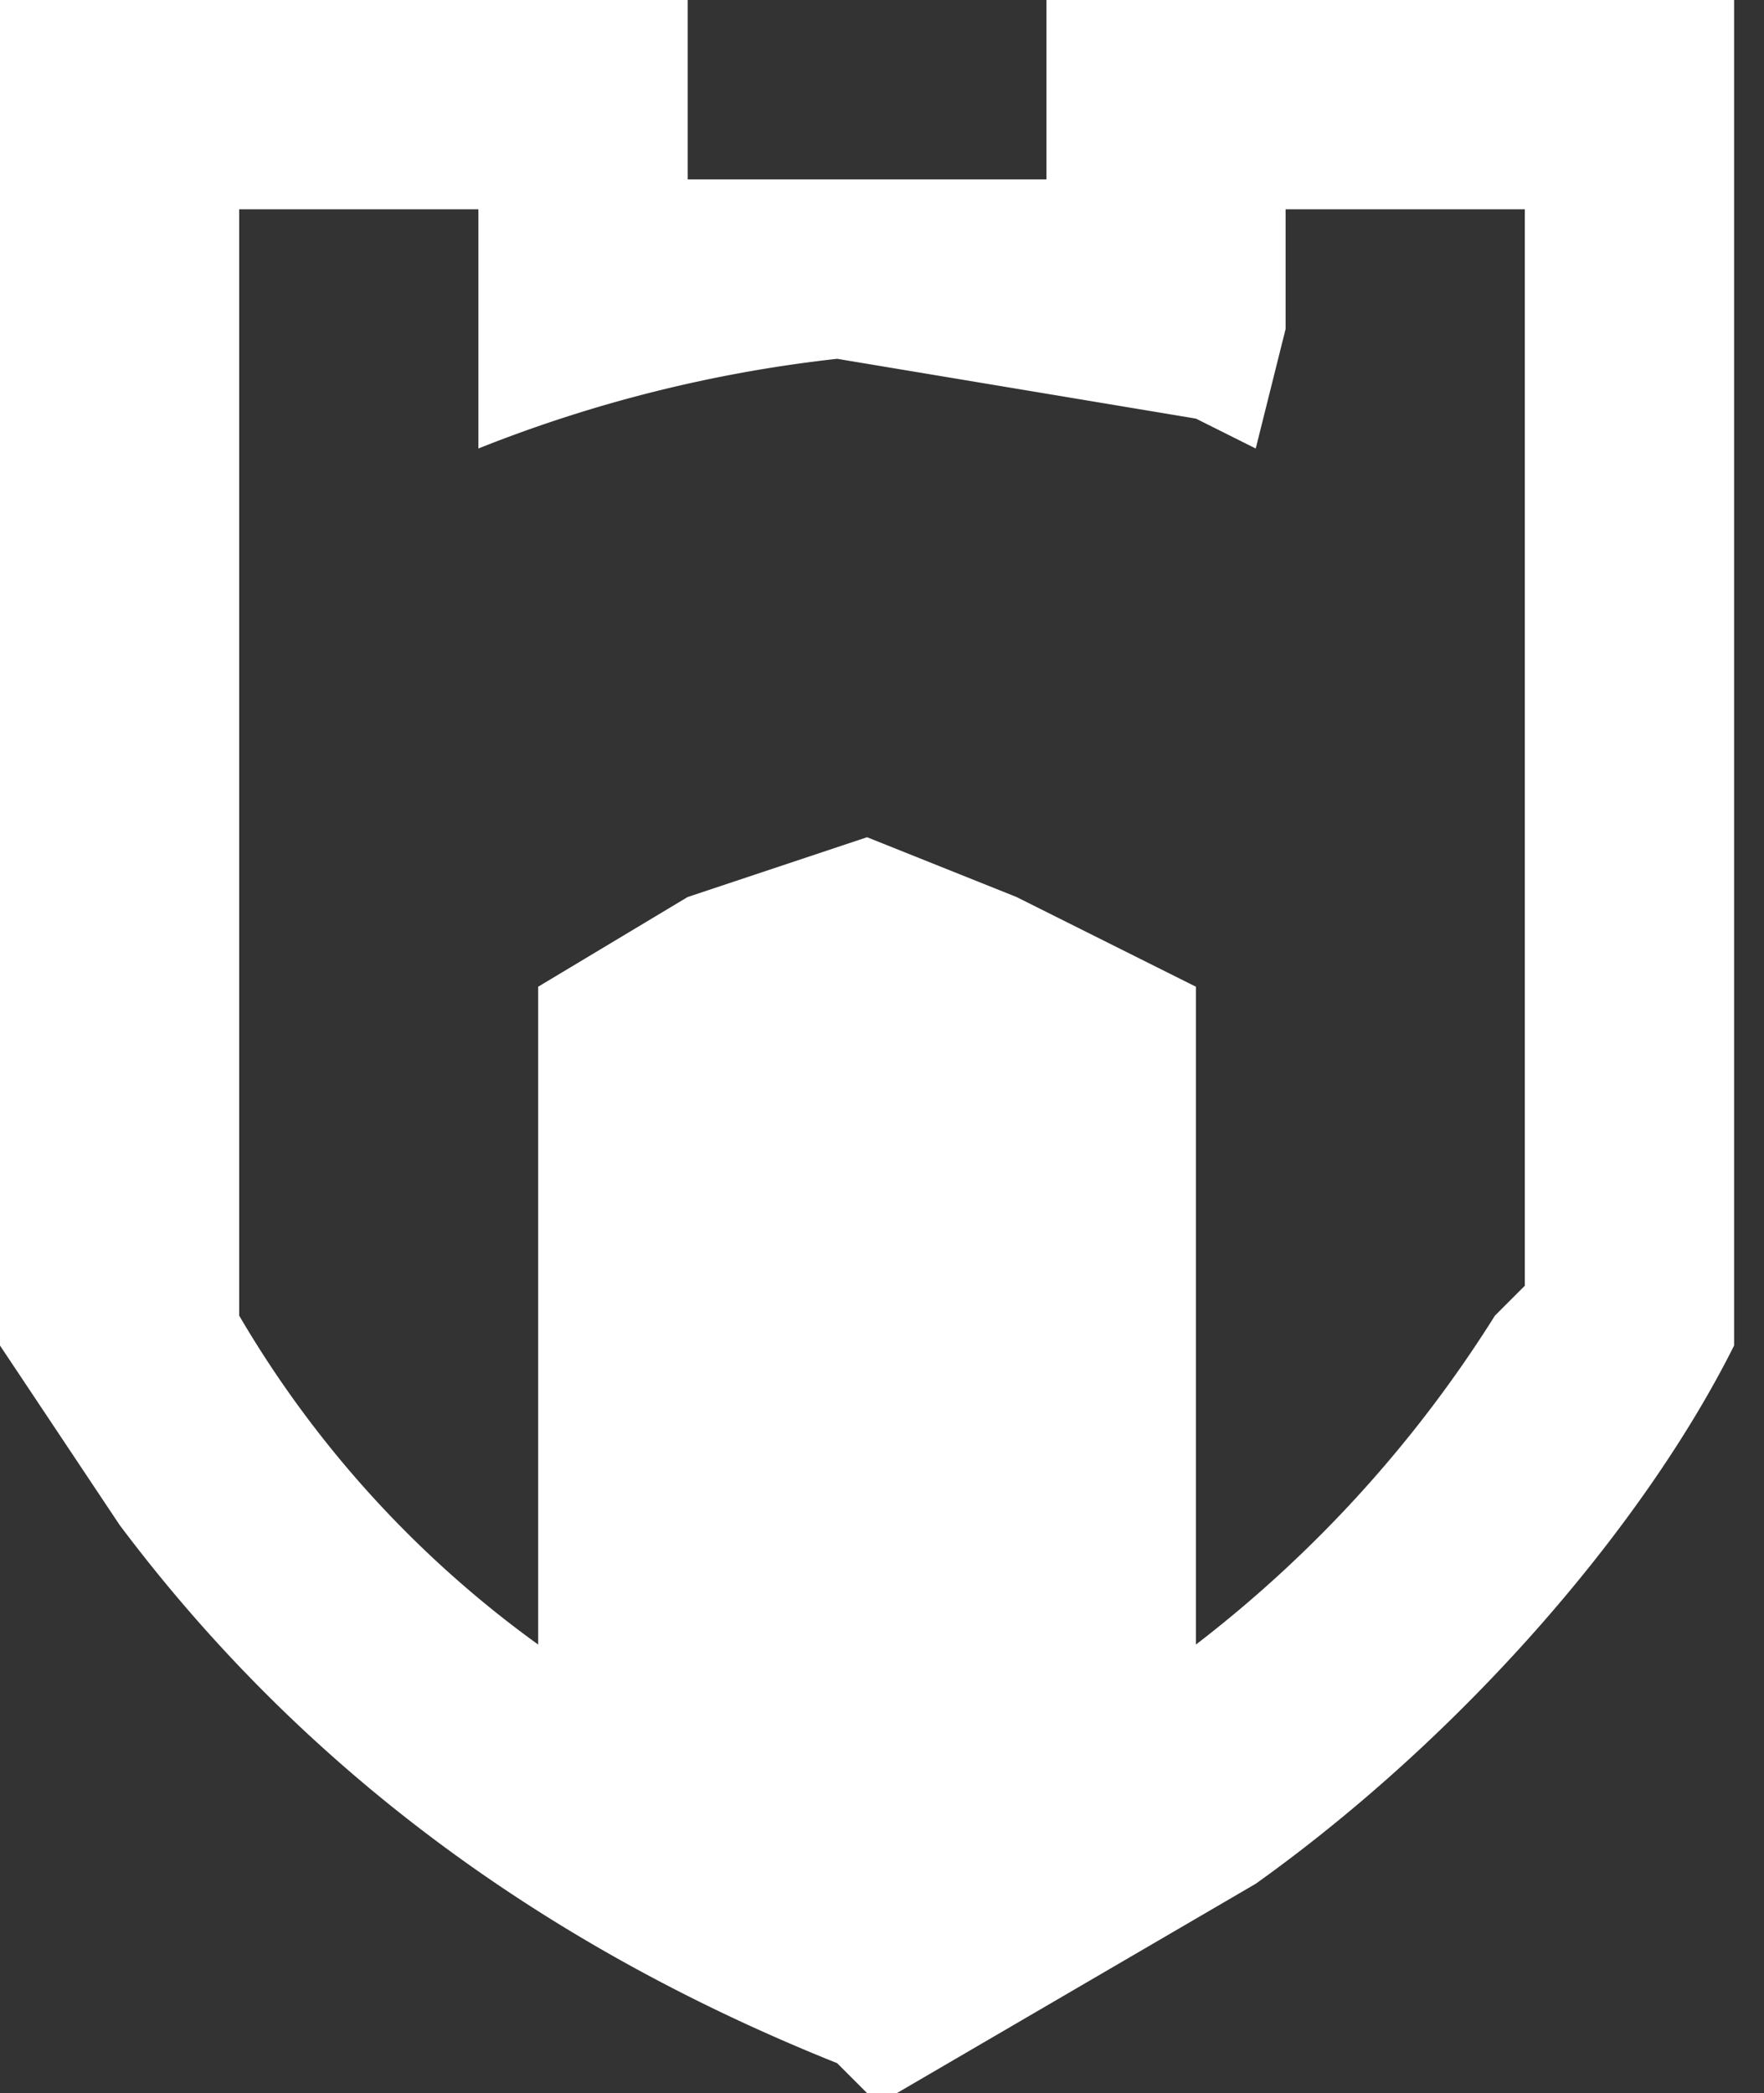 <svg width="59" height="70" fill="none" xmlns="http://www.w3.org/2000/svg">
  <rect width="100%" height="100%" fill="#333333" stroke="none"/>
  <g clip-path="url(#a)">
    <path d="M28 69C18 65 10 59 4 51l-4-6V0h23v6h12V0h23v45c-3 6-9 13-16 18l-12 7h-1l-1-1ZM18 44V33l5-3 6-2 5 2 6 3v22a42 42 0 0 0 10-11l1-1V7h-8v4l-1 4-2-1-12-2a46 46 0 0 0-12 3V7H8v37a36 36 0 0 0 10 11V44Z" fill="#fff"/>
  </g>
  <defs>
    <clipPath id="a">
      <path fill="#fff" d="M0 0h58v70H0z"/>
    </clipPath>
  </defs>
</svg>

